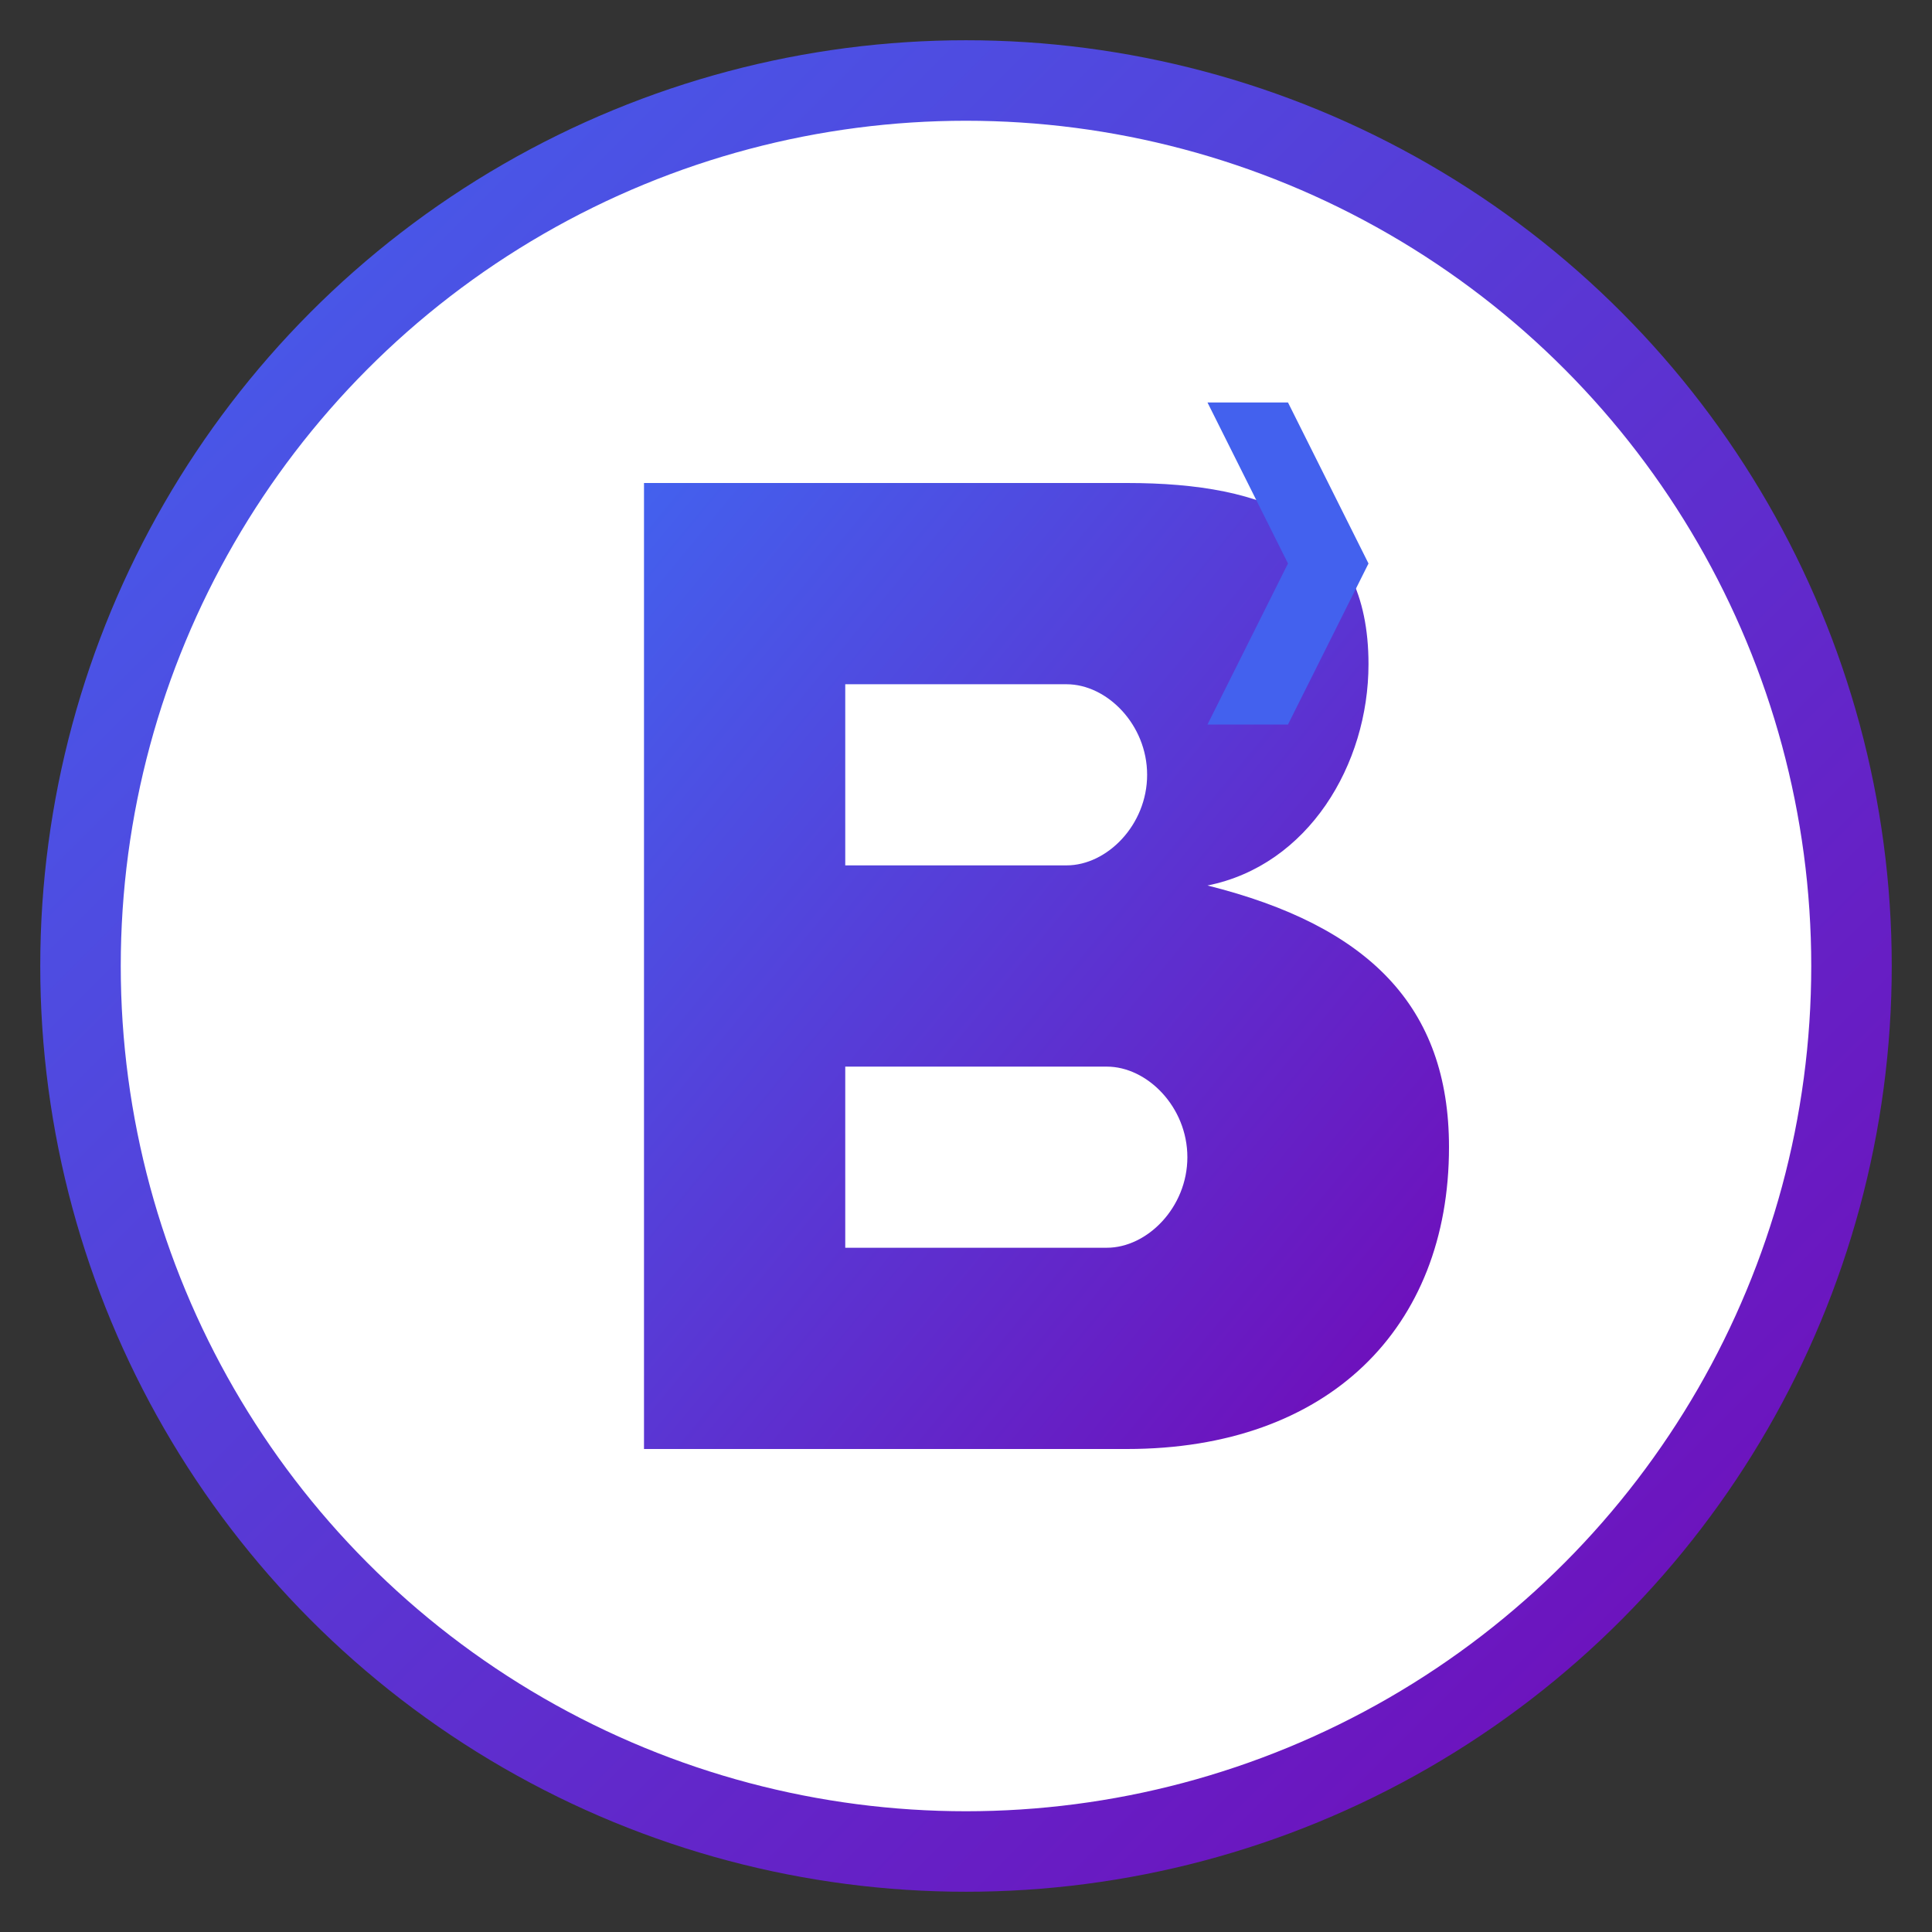<?xml version="1.0" encoding="UTF-8" standalone="no"?>
<svg width="48" height="48" viewBox="0 0 48 48" xmlns="http://www.w3.org/2000/svg">
  <rect x="0" y="0" width="48" height="48" fill="#333333" stroke="none"/>
  <!-- Medium Logo for Biasbuster -->
  <defs>
    <linearGradient id="logoGradient" x1="0%" y1="0%" x2="100%" y2="100%">
      <stop offset="0%" style="stop-color:#4361ee;stop-opacity:1" />
      <stop offset="100%" style="stop-color:#7209b7;stop-opacity:1" />
    </linearGradient>
  </defs>
  
  <!-- Background Circle -->
  <circle cx="24" cy="24" r="22" fill="white" stroke="url(#logoGradient)" stroke-width="2"/>
  
  <!-- B Letter -->
  <path d="M16 12 L16 36 L28 36 C33 36 36 33 36 28.5 C36 25 34 23 30 22 C32.5 21.5 34 19 34 16.5 C34 13 31.5 12 28 12 Z" 
        fill="url(#logoGradient)" stroke="none"/>
  
  <!-- Inner Cutouts for B -->
  <path d="M21 17 L21 21.5 L26.5 21.5 C27.5 21.5 28.5 20.5 28.5 19.25 C28.5 18 27.5 17 26.5 17 Z" fill="white"/>
  <path d="M21 26.5 L21 31 L27.5 31 C28.5 31 29.5 30 29.5 28.75 C29.5 27.5 28.5 26.5 27.5 26.5 Z" fill="white"/>
  
  <!-- Bias Detection Symbol -->
  <path d="M30 10 L32 10 L34 14 L32 18 L30 18 L32 14 Z" fill="#4361ee"/>
</svg> 